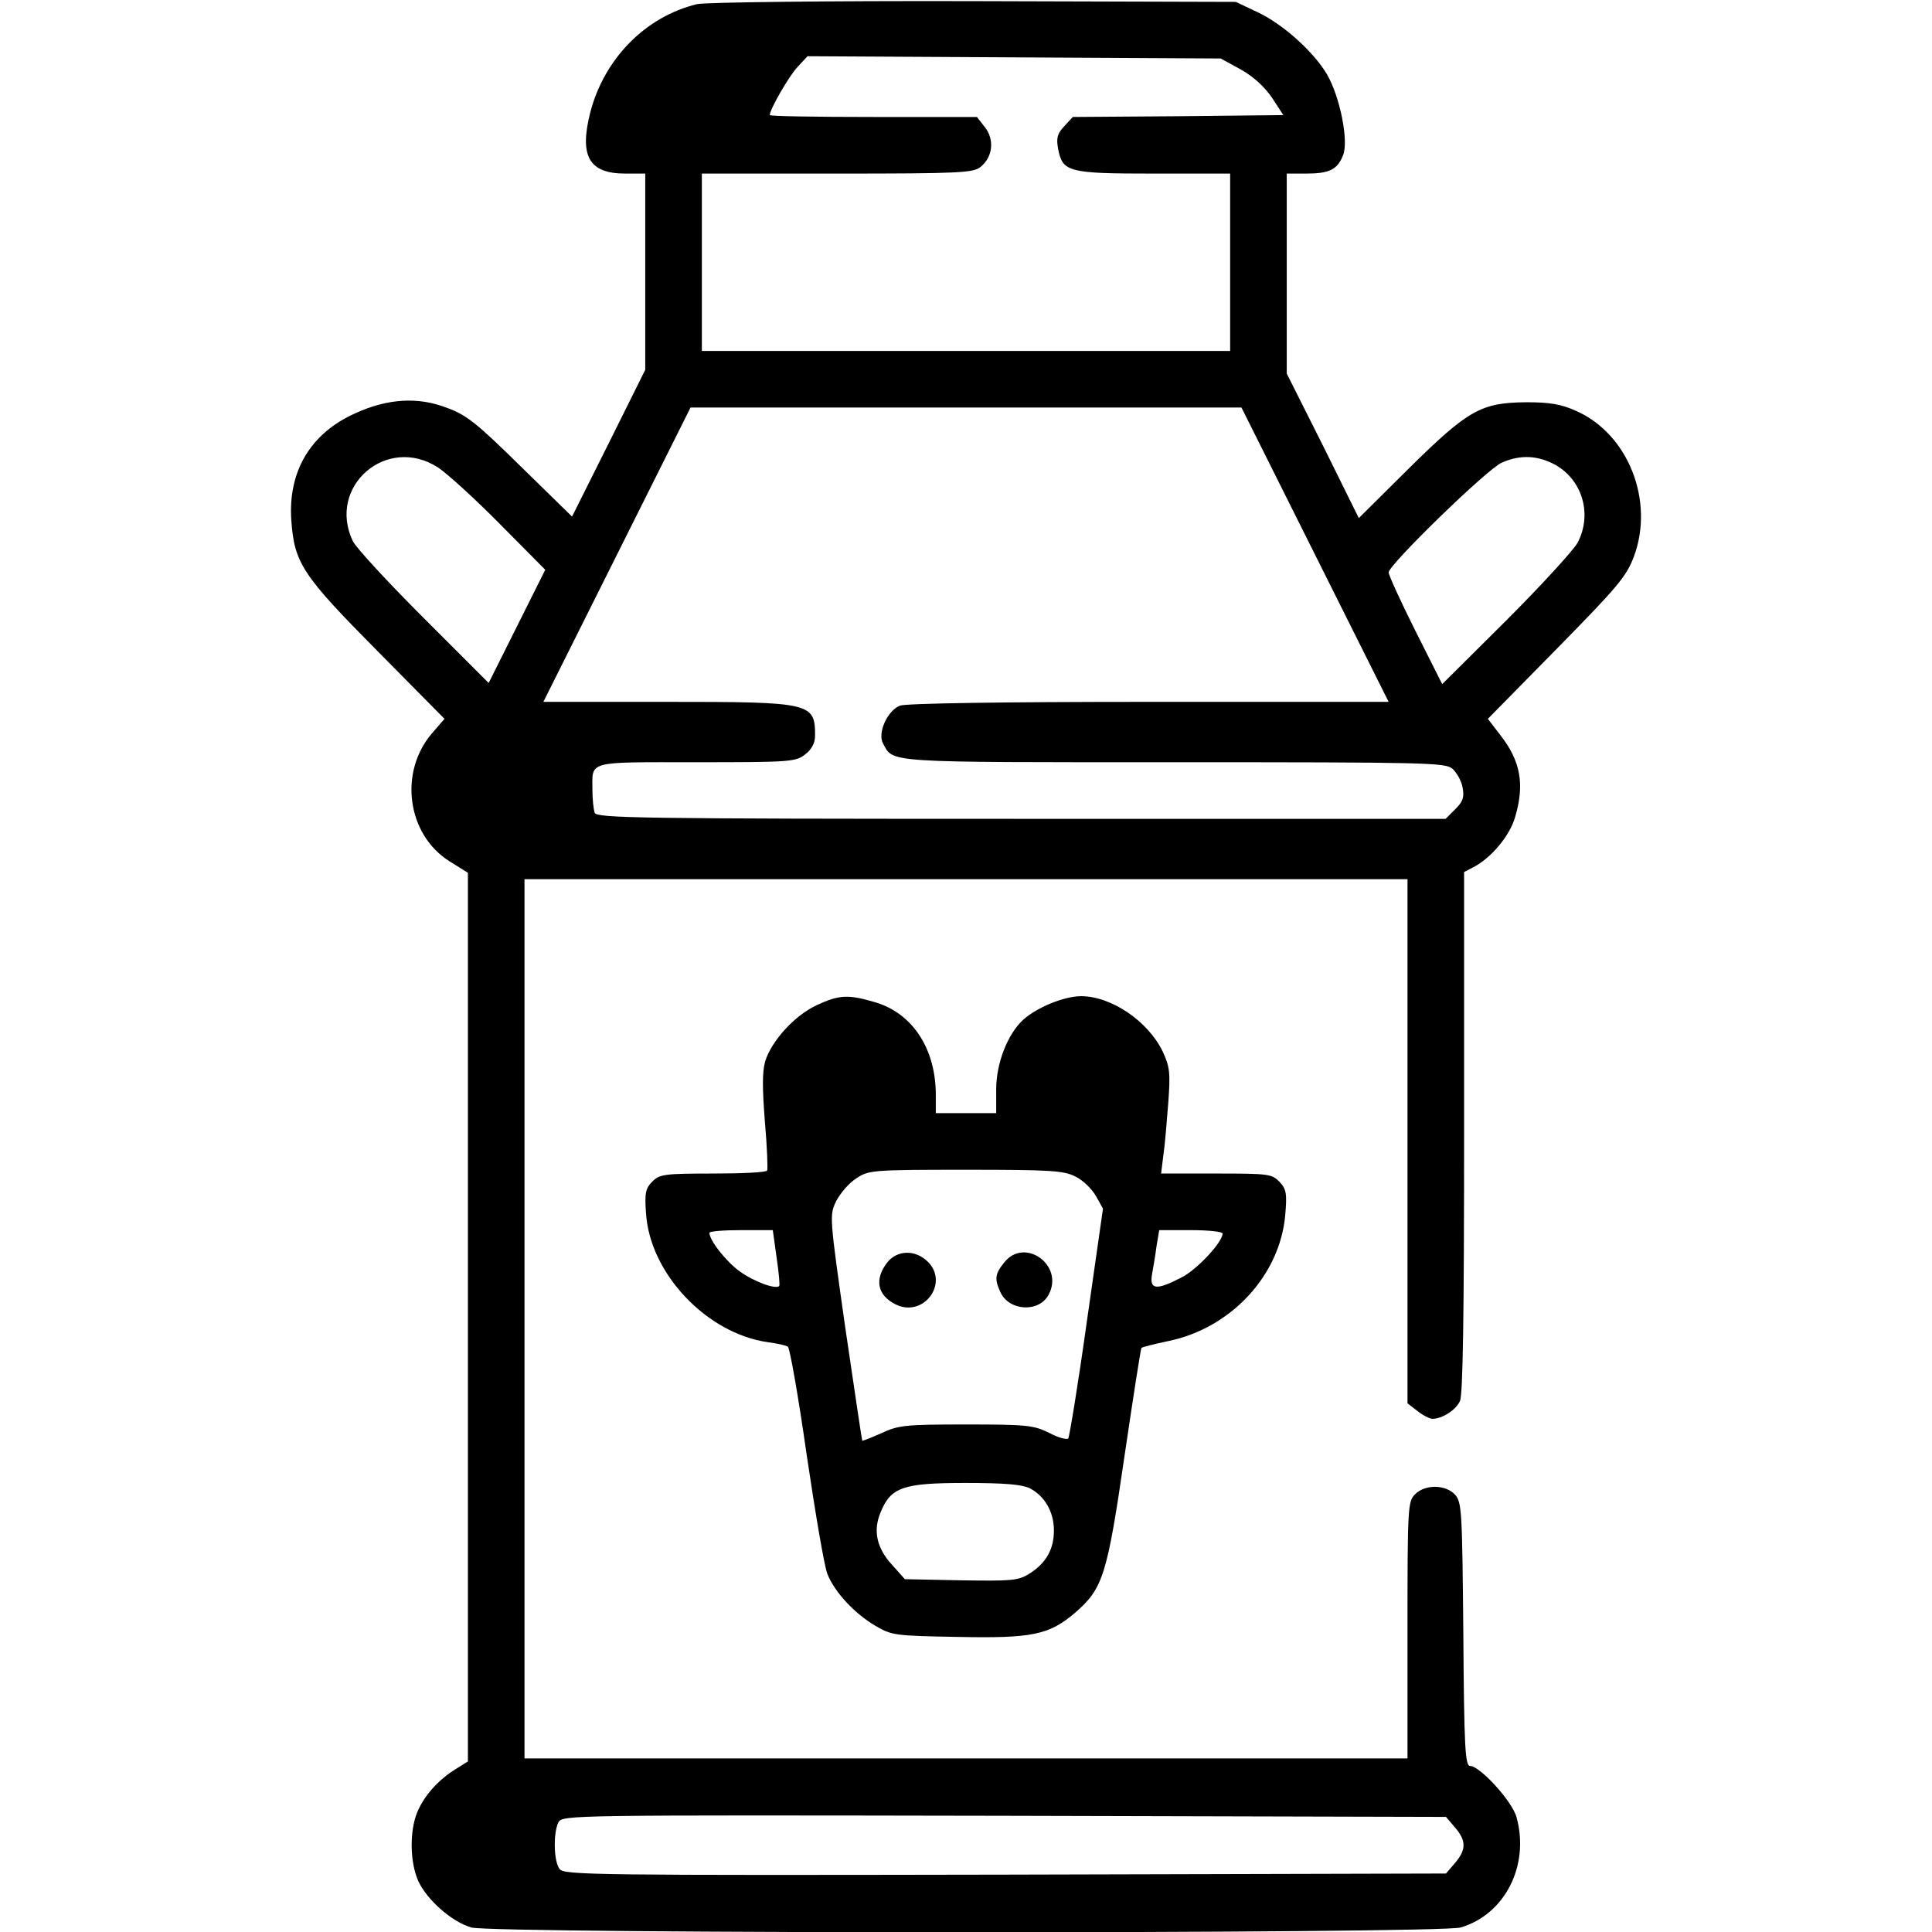 <?xml version="1.0" standalone="no"?>
<!DOCTYPE svg PUBLIC "-//W3C//DTD SVG 20010904//EN"
 "http://www.w3.org/TR/2001/REC-SVG-20010904/DTD/svg10.dtd">
<svg version="1.0" xmlns="http://www.w3.org/2000/svg"
 width="40pt" height="40pt" viewBox="0 0 512 512"
 preserveAspectRatio="xMidYMid meet">

<g transform="translate(0,512) scale(0.1,-0.1)"
fill="#000000" stroke="none">
<path d="M1847 5109 c-136 -33 -246 -144 -283 -288 -29 -115 -3 -161 93 -161
l53 0 0 -260 0 -260 -97 -195 -97 -194 -136 133 c-116 114 -143 136 -195 155
-77 30 -157 25 -243 -14 -119 -53 -179 -154 -170 -284 8 -114 30 -146 228
-346 l178 -180 -32 -37 c-90 -103 -68 -270 46 -341 l48 -30 0 -1178 0 -1177
-32 -20 c-47 -29 -84 -71 -102 -114 -21 -50 -20 -134 3 -184 23 -49 88 -107
140 -122 55 -17 2567 -17 2622 0 118 35 183 165 148 292 -11 42 -97 136 -123
136 -13 0 -16 46 -18 349 -3 327 -4 350 -22 370 -25 27 -79 28 -106 1 -19 -19
-20 -33 -20 -360 l0 -340 -1170 0 -1170 0 0 1165 0 1165 1170 0 1170 0 0 -694
0 -695 26 -20 c15 -12 33 -21 40 -21 26 0 62 23 73 47 8 17 11 229 11 713 l0
689 23 12 c48 24 98 84 112 133 26 87 15 149 -39 218 l-33 43 182 185 c162
165 185 192 205 245 55 148 -15 325 -153 386 -40 18 -70 23 -132 23 -120 -1
-154 -20 -312 -176 l-132 -131 -95 192 -96 191 0 265 0 265 51 0 c61 0 83 10
98 48 16 37 -8 157 -43 216 -35 59 -117 133 -184 164 l-57 27 -695 2 c-385 1
-712 -3 -733 -8z m1441 -173 c34 -19 63 -46 83 -75 l30 -46 -279 -3 -279 -2
-23 -25 c-18 -19 -21 -31 -16 -59 12 -62 26 -66 253 -66 l203 0 0 -235 0 -235
-700 0 -700 0 0 235 0 235 359 0 c327 0 361 2 380 18 32 26 37 72 11 105 l-21
27 -275 0 c-151 0 -274 2 -274 5 0 15 51 104 74 128 l26 28 547 -3 548 -3 53
-29z m197 -1286 l195 -390 -634 0 c-396 0 -645 -4 -661 -10 -33 -13 -60 -72
-45 -100 28 -52 -1 -50 771 -50 668 0 718 -1 738 -17 11 -10 24 -32 27 -50 5
-26 1 -37 -19 -57 l-26 -26 -1124 0 c-1017 0 -1125 2 -1131 16 -3 9 -6 35 -6
59 0 80 -19 75 275 75 250 0 264 1 289 21 17 13 26 30 26 49 0 88 -9 90 -395
90 l-325 0 195 390 195 390 730 0 730 0 195 -390z m-2324 231 c24 -16 98 -83
164 -150 l120 -121 -75 -150 -75 -150 -172 172 c-95 95 -180 187 -188 204 -69
145 90 283 226 195z m2961 7 c72 -41 98 -131 59 -206 -11 -20 -96 -113 -189
-206 l-170 -169 -71 141 c-39 78 -71 148 -71 155 0 20 262 275 300 291 50 22
96 19 142 -6z m-266 -3611 c30 -35 30 -59 0 -94 l-24 -28 -1169 -3 c-1091 -2
-1169 -1 -1180 15 -16 20 -17 97 -3 124 11 19 30 19 1181 17 l1171 -3 24 -28z"/>
<path d="M2164 2456 c-58 -27 -119 -94 -136 -148 -8 -27 -8 -71 -1 -160 6 -68
8 -126 6 -130 -2 -5 -67 -8 -144 -8 -128 0 -141 -2 -160 -21 -18 -18 -21 -30
-17 -84 10 -160 161 -319 323 -342 23 -3 47 -8 53 -12 5 -3 28 -133 50 -288
23 -155 47 -297 55 -315 20 -49 72 -104 126 -136 44 -26 52 -27 218 -30 198
-4 243 5 312 64 74 64 85 99 131 415 23 156 43 285 45 287 2 2 33 10 71 18
166 34 296 174 310 334 5 57 3 68 -15 88 -21 21 -29 22 -168 22 l-146 0 6 48
c4 26 9 88 13 139 6 81 4 96 -15 137 -39 80 -136 146 -216 146 -45 0 -118 -30
-154 -63 -41 -38 -71 -115 -71 -184 l0 -63 -80 0 -80 0 0 48 c0 123 -62 217
-161 246 -71 21 -95 20 -155 -8z m686 -454 c19 -9 43 -32 54 -51 l19 -34 -43
-301 c-23 -165 -46 -304 -49 -308 -4 -4 -27 2 -51 15 -41 20 -59 22 -220 22
-161 0 -179 -2 -224 -23 -27 -12 -50 -21 -51 -20 -1 2 -21 137 -45 300 -42
296 -42 297 -24 335 11 21 34 48 53 60 33 22 41 23 290 23 224 0 260 -2 291
-18z m-792 -214 c6 -40 9 -74 7 -76 -9 -10 -68 12 -105 39 -36 26 -80 82 -80
102 0 4 38 7 84 7 l84 0 10 -72z m1182 63 c0 -23 -69 -97 -110 -117 -66 -34
-84 -32 -77 9 3 17 9 51 12 75 l7 42 84 0 c46 0 84 -4 84 -9z m-511 -675 c40
-21 64 -63 64 -112 0 -50 -21 -87 -66 -115 -29 -18 -47 -19 -180 -17 l-149 3
-33 37 c-42 45 -52 92 -31 141 27 66 60 77 224 77 105 0 150 -4 171 -14z"/>
<path d="M2351 1774 c-34 -44 -26 -86 21 -110 75 -39 146 57 85 114 -33 31
-80 29 -106 -4z"/>
<path d="M2661 1774 c-24 -30 -26 -43 -10 -78 23 -51 103 -55 128 -7 42 78
-64 154 -118 85z"/>
</g>
</svg>
